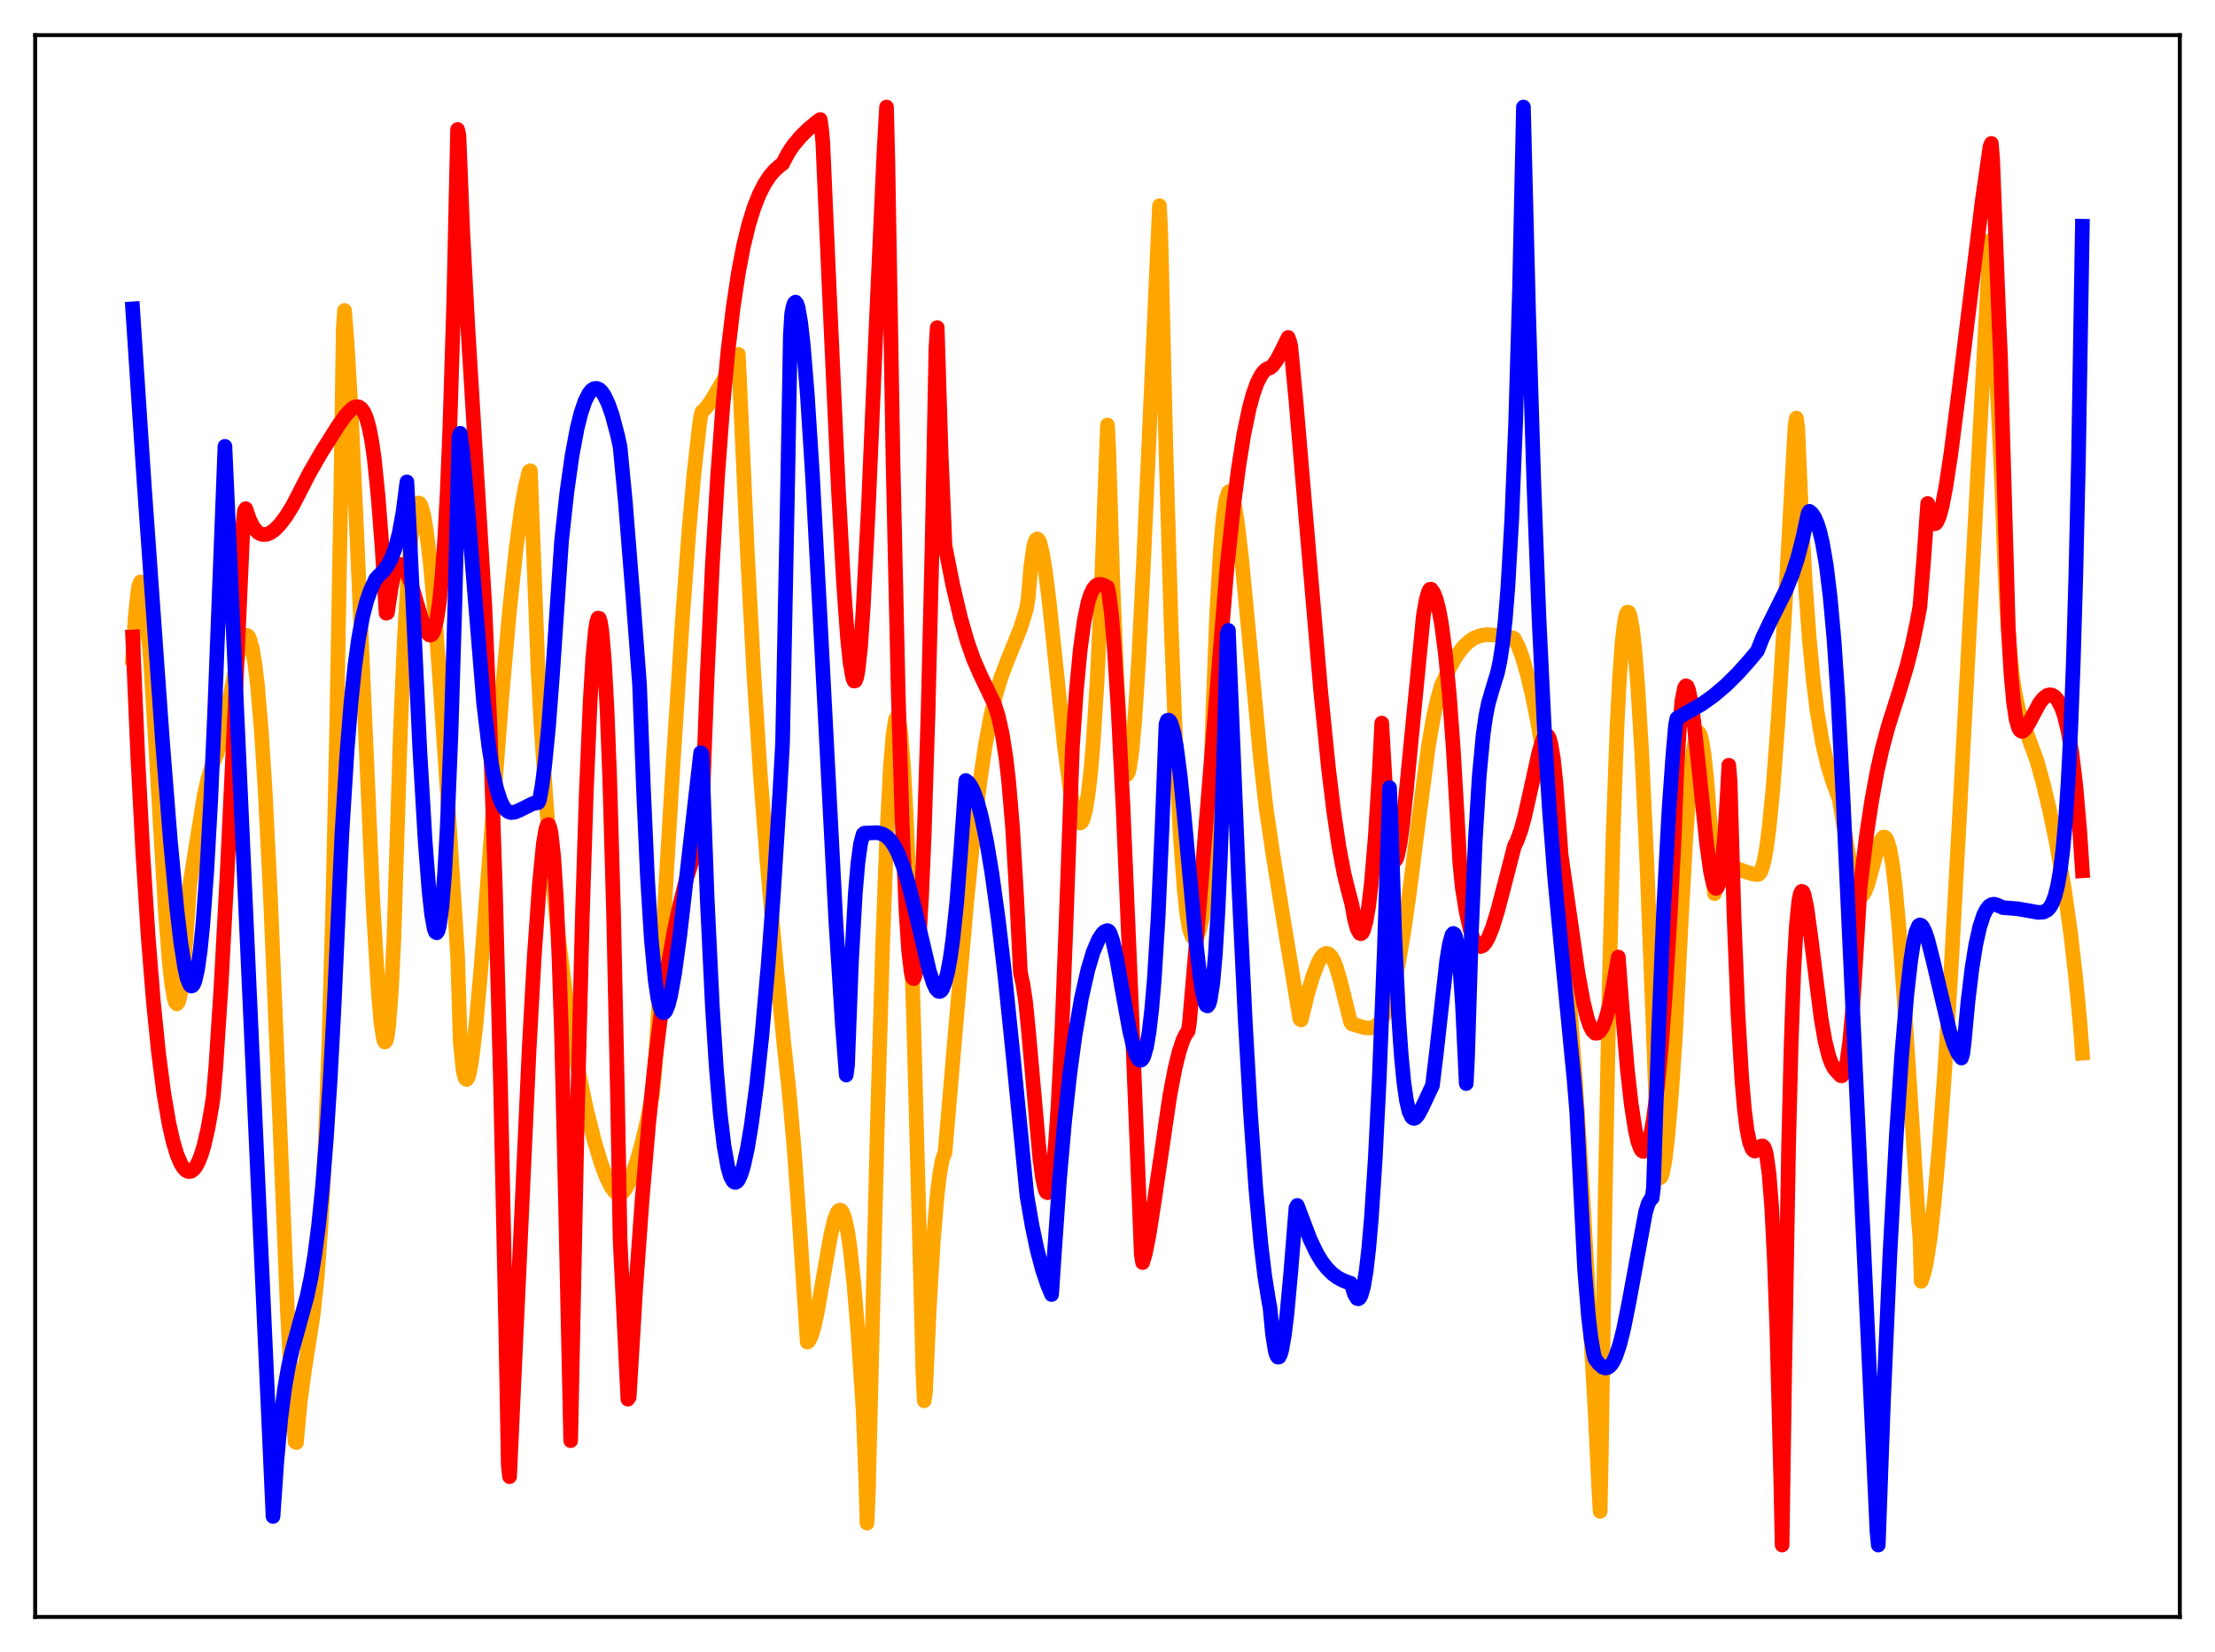 <?xml version="1.0" encoding="utf-8" standalone="no"?>
<!DOCTYPE svg PUBLIC "-//W3C//DTD SVG 1.1//EN"
  "http://www.w3.org/Graphics/SVG/1.1/DTD/svg11.dtd">
<svg xmlns:xlink="http://www.w3.org/1999/xlink" width="453.6pt" height="338.4pt" viewBox="0 0 453.6 338.4" xmlns="http://www.w3.org/2000/svg" version="1.1">
 <defs>
  <style type="text/css">*{stroke-linejoin: round; stroke-linecap: butt}</style>
 </defs>
 <g id="figure_1">
  <g id="patch_1">
   <path d="M 0 338.4 
L 453.6 338.4 
L 453.6 0 
L 0 0 
z
" style="fill: #ffffff"/>
  </g>
  <g id="axes_1">
   <g id="patch_2">
    <path d="M 7.2 331.2 
L 446.4 331.2 
L 446.4 7.2 
L 7.2 7.2 
z
" style="fill: #ffffff"/>
   </g>
   <g id="matplotlib.axis_1"/>
   <g id="matplotlib.axis_2"/>
   <g id="line2d_1">
    <path d="M 27.164 134.773 
L 27.696 126.333 
L 28.228 121.205 
L 28.495 119.795 
L 28.761 119.198 
L 29.027 119.257 
L 29.293 120.044 
L 29.559 121.417 
L 30.092 125.913 
L 30.89 136.137 
L 31.955 153.905 
L 33.818 186.021 
L 34.617 196.469 
L 35.149 201.443 
L 35.681 204.55 
L 35.948 205.357 
L 36.214 205.639 
L 36.48 205.35 
L 36.746 204.549 
L 37.012 203.232 
L 37.545 198.901 
L 38.077 192.574 
L 38.876 181.196 
L 41.804 162.982 
L 42.602 159.426 
L 43.401 156.855 
L 44.465 154.289 
L 45.264 151.441 
L 46.329 146.527 
L 48.991 133.281 
L 49.523 131.519 
L 50.055 130.415 
L 50.321 130.161 
L 50.588 130.134 
L 50.854 130.353 
L 51.12 130.849 
L 51.652 132.708 
L 52.185 135.826 
L 52.717 140.295 
L 53.516 149.658 
L 54.314 162.226 
L 55.379 183.564 
L 56.71 215.549 
L 58.839 268.161 
L 59.904 288.256 
L 60.436 295.326 
L 60.703 295.495 
L 61.501 286.972 
L 62.3 281.004 
L 64.163 269.109 
L 64.961 261.579 
L 65.76 250.677 
L 66.559 235.138 
L 67.357 213.749 
L 68.156 185.358 
L 68.954 148.878 
L 69.753 103.298 
L 70.285 67.601 
L 70.551 63.595 
L 71.084 70.249 
L 71.882 83.865 
L 72.947 106.692 
L 76.407 185.622 
L 77.472 203.148 
L 78.004 209.415 
L 78.537 212.882 
L 78.803 213.448 
L 79.069 213.224 
L 79.335 212.071 
L 79.601 210.054 
L 80.134 203.189 
L 80.666 192.394 
L 81.199 175.084 
L 81.997 150.046 
L 82.796 130.963 
L 83.594 117.318 
L 84.127 110.935 
L 84.659 106.532 
L 85.191 103.941 
L 85.457 103.298 
L 85.724 103.023 
L 85.99 103.146 
L 86.256 103.629 
L 86.788 105.569 
L 87.321 108.741 
L 88.119 115.462 
L 88.918 124.134 
L 89.983 138.056 
L 91.58 162.059 
L 93.709 195.731 
L 94.241 213.265 
L 94.774 218.733 
L 95.04 220.171 
L 95.306 220.935 
L 95.572 221.124 
L 95.839 220.739 
L 96.105 219.912 
L 96.637 216.991 
L 97.436 210.25 
L 98.5 198.325 
L 100.364 173.931 
L 102.759 142.902 
L 104.356 124.914 
L 105.687 112.388 
L 106.752 104.363 
L 107.551 99.75 
L 108.349 96.579 
L 108.615 96.439 
L 110.212 137.85 
L 110.745 147.903 
L 111.809 163.81 
L 113.14 179.922 
L 114.471 192.819 
L 115.802 203.308 
L 117.133 212.045 
L 118.464 219.467 
L 120.061 227.054 
L 121.658 233.476 
L 122.989 237.946 
L 124.054 240.885 
L 125.119 243.088 
L 125.917 244.162 
L 126.449 244.524 
L 126.982 244.595 
L 127.514 244.27 
L 128.047 243.625 
L 128.579 242.706 
L 129.377 240.883 
L 130.442 237.758 
L 131.507 233.935 
L 132.572 229.415 
L 133.636 224.053 
L 134.169 218.361 
L 137.629 159.85 
L 139.759 126.708 
L 141.089 108.696 
L 142.154 96.659 
L 143.219 87.245 
L 143.485 85.33 
L 143.751 84.346 
L 144.55 83.599 
L 145.615 82.142 
L 147.478 79.008 
L 151.204 72.589 
L 151.737 84.147 
L 153.068 113.539 
L 154.399 138.368 
L 155.729 158.987 
L 157.06 176.326 
L 158.924 197.353 
L 160.521 213.669 
L 161.585 223.451 
L 162.65 235.551 
L 163.715 250.596 
L 165.312 274.902 
L 165.578 274.734 
L 166.111 273.769 
L 166.643 272.07 
L 167.441 268.422 
L 168.772 260.661 
L 170.103 253.1 
L 170.902 249.773 
L 171.434 248.404 
L 171.7 248.016 
L 171.967 247.859 
L 172.233 247.921 
L 172.499 248.241 
L 173.031 249.651 
L 173.564 252.152 
L 174.096 255.736 
L 174.895 263.203 
L 175.693 272.935 
L 176.758 288.903 
L 177.29 302.972 
L 177.556 311.984 
L 177.823 305.885 
L 179.686 229.718 
L 180.751 193.636 
L 181.549 172.324 
L 182.348 157.026 
L 182.88 150.581 
L 183.412 147.28 
L 183.679 146.841 
L 183.945 147.204 
L 184.211 148.393 
L 184.477 150.363 
L 185.009 156.694 
L 185.542 166.141 
L 186.34 185.525 
L 187.139 210.313 
L 188.47 259.989 
L 189.002 281.364 
L 189.268 286.921 
L 189.535 285.099 
L 190.333 267.434 
L 191.132 254.138 
L 191.93 244.666 
L 192.463 240.342 
L 192.995 237.456 
L 193.527 236.072 
L 195.923 208.065 
L 198.052 183.92 
L 199.383 170.827 
L 200.714 159.851 
L 201.779 152.679 
L 202.844 146.914 
L 203.908 142.378 
L 204.973 138.826 
L 206.304 135.3 
L 208.966 128.72 
L 210.031 125.333 
L 210.297 124.18 
L 210.563 122.5 
L 211.095 116.124 
L 211.628 112.224 
L 211.894 111.148 
L 212.16 110.548 
L 212.426 110.384 
L 212.692 110.618 
L 212.959 111.216 
L 213.491 113.388 
L 214.023 116.626 
L 214.822 122.91 
L 216.153 135.506 
L 218.016 153.183 
L 219.081 161.261 
L 219.879 165.623 
L 220.412 167.52 
L 220.944 168.482 
L 221.21 168.58 
L 221.476 168.404 
L 221.743 167.941 
L 222.275 166.097 
L 222.807 162.935 
L 223.34 158.332 
L 223.872 152.121 
L 224.671 139.53 
L 225.469 122.574 
L 226.268 100.679 
L 226.8 87.053 
L 227.066 92.365 
L 227.865 118.526 
L 228.663 138.07 
L 229.196 147.409 
L 229.728 153.896 
L 230.26 157.611 
L 230.527 158.499 
L 230.793 158.665 
L 231.059 158.271 
L 231.325 157.204 
L 231.857 153.407 
L 232.39 147.482 
L 233.188 135.123 
L 234.253 113.671 
L 237.447 42.134 
L 237.713 47.904 
L 238.778 92.499 
L 239.843 128.407 
L 240.908 155.899 
L 241.706 171.223 
L 242.505 182.191 
L 243.037 187.211 
L 243.569 190.353 
L 244.102 191.808 
L 244.368 192.154 
L 244.634 192.265 
L 244.9 192.123 
L 245.167 191.751 
L 245.699 190.305 
L 246.231 187.973 
L 247.03 182.933 
L 247.296 180.879 
L 247.562 173.929 
L 248.361 146.161 
L 249.159 125.806 
L 249.958 112.065 
L 250.49 106.121 
L 251.023 102.442 
L 251.555 100.813 
L 251.821 100.654 
L 252.087 100.929 
L 252.353 101.557 
L 252.886 103.817 
L 253.418 107.215 
L 254.217 113.932 
L 255.548 127.783 
L 258.209 156.29 
L 259.274 165.449 
L 260.605 174.512 
L 262.735 187.814 
L 266.195 208.75 
L 266.461 208.923 
L 267.792 203.541 
L 268.857 199.936 
L 269.921 197.217 
L 270.454 196.236 
L 270.986 195.591 
L 271.519 195.277 
L 272.051 195.371 
L 272.583 195.863 
L 273.116 196.776 
L 273.648 198.107 
L 274.447 200.808 
L 276.576 209.347 
L 276.842 209.742 
L 278.439 210.207 
L 279.504 210.512 
L 280.569 210.577 
L 281.101 210.465 
L 281.633 210.215 
L 282.166 209.794 
L 282.698 209.171 
L 283.231 208.318 
L 283.763 207.208 
L 284.561 205.022 
L 285.36 202.13 
L 286.425 197.12 
L 287.489 190.814 
L 288.554 183.392 
L 290.151 170.876 
L 292.547 152.672 
L 293.612 146.516 
L 294.41 143.097 
L 295.209 140.305 
L 297.072 136.373 
L 298.403 134.149 
L 299.734 132.442 
L 300.799 131.422 
L 301.863 130.7 
L 303.194 130.183 
L 304.525 129.997 
L 306.388 130.127 
L 309.849 130.655 
L 310.115 130.829 
L 310.913 132.368 
L 311.712 134.492 
L 312.777 138.154 
L 313.841 142.662 
L 314.906 147.999 
L 315.971 154.215 
L 317.302 163.381 
L 318.633 174.359 
L 319.964 187.478 
L 321.295 203.044 
L 322.625 221.264 
L 324.223 246.504 
L 326.618 288.353 
L 327.417 305.002 
L 327.683 309.587 
L 327.949 297.037 
L 328.748 243.501 
L 329.546 202.014 
L 330.345 170.884 
L 331.143 148.815 
L 331.676 138.479 
L 332.208 131.293 
L 332.74 127.03 
L 333.007 125.881 
L 333.273 125.377 
L 333.539 125.428 
L 333.805 126.105 
L 334.337 129.01 
L 334.87 133.966 
L 335.402 140.755 
L 336.201 154.05 
L 337.265 176.89 
L 338.33 204.726 
L 339.661 241.063 
L 339.927 241.285 
L 340.193 241.045 
L 340.46 240.269 
L 340.992 237.439 
L 341.524 232.983 
L 342.323 223.674 
L 343.121 211.934 
L 344.186 190.621 
L 345.251 171.271 
L 346.049 160.285 
L 346.582 155.059 
L 347.114 151.667 
L 347.38 150.678 
L 347.647 150.157 
L 347.913 150.075 
L 348.179 150.52 
L 348.445 151.403 
L 348.977 154.504 
L 349.51 159.408 
L 350.308 169.782 
L 351.107 183.045 
L 351.905 180.404 
L 352.438 179.265 
L 352.97 178.509 
L 353.503 178.041 
L 354.035 177.79 
L 354.833 177.724 
L 355.632 177.882 
L 357.495 178.574 
L 359.092 179.053 
L 359.891 179.143 
L 360.157 179.085 
L 360.423 178.82 
L 360.689 178.322 
L 361.222 176.545 
L 361.754 173.658 
L 362.287 169.611 
L 363.085 161.47 
L 364.15 147.259 
L 365.481 125.568 
L 367.61 87.025 
L 367.876 85.639 
L 368.143 87.49 
L 368.941 106.042 
L 369.74 120.163 
L 370.538 131.082 
L 371.337 139.391 
L 372.135 145.803 
L 373.2 152.145 
L 374.265 156.733 
L 375.329 160.117 
L 376.66 163.723 
L 379.322 179.73 
L 379.855 181.742 
L 380.387 183.058 
L 380.919 183.577 
L 381.185 183.563 
L 381.452 183.373 
L 381.984 182.502 
L 382.516 181.075 
L 383.581 177.219 
L 384.646 173.414 
L 385.178 172.096 
L 385.711 171.461 
L 385.977 171.463 
L 386.243 171.707 
L 386.509 172.214 
L 387.041 174.076 
L 387.574 177.145 
L 388.106 181.453 
L 388.905 190.136 
L 389.969 205.173 
L 392.897 250.353 
L 393.164 253.265 
L 393.43 262.449 
L 393.962 260.979 
L 394.495 258.616 
L 395.293 253.414 
L 396.092 246.379 
L 397.156 234.394 
L 398.221 219.793 
L 399.552 198.521 
L 401.415 164.748 
L 407.537 49.287 
L 407.804 50.821 
L 408.868 76.874 
L 409.933 99.1 
L 410.465 114.292 
L 410.998 125.137 
L 411.53 132.726 
L 412.063 138.023 
L 412.595 141.72 
L 413.393 145.378 
L 414.192 147.838 
L 417.12 155.805 
L 418.451 160.596 
L 419.782 166.225 
L 421.113 172.669 
L 422.71 181.806 
L 424.041 191.199 
L 425.105 200.53 
L 425.904 209.041 
L 426.436 215.728 
L 426.436 215.728 
" clip-path="url(#pbe08e351d0)" style="fill: none; stroke: #ffa500; stroke-width: 3; stroke-linecap: square"/>
   </g>
   <g id="line2d_2">
    <path d="M 27.164 130.458 
L 28.228 155.18 
L 29.293 175.498 
L 30.358 192.039 
L 31.423 205.301 
L 32.487 215.816 
L 33.552 223.998 
L 34.617 230.186 
L 35.415 233.728 
L 36.214 236.429 
L 37.012 238.309 
L 37.545 239.178 
L 38.077 239.736 
L 38.609 239.986 
L 39.142 239.913 
L 39.674 239.52 
L 40.207 238.803 
L 40.739 237.749 
L 41.271 236.338 
L 41.804 234.543 
L 42.602 231.046 
L 43.401 226.469 
L 43.667 224.67 
L 44.199 218.53 
L 45.264 202.126 
L 46.595 177.407 
L 48.192 143.441 
L 49.789 107.234 
L 50.055 104.619 
L 50.321 104.193 
L 51.12 106.486 
L 51.919 108.041 
L 52.717 108.961 
L 53.249 109.318 
L 53.782 109.491 
L 54.58 109.459 
L 55.379 109.134 
L 56.177 108.577 
L 57.242 107.517 
L 58.573 105.768 
L 59.904 103.624 
L 60.969 101.568 
L 63.364 96.906 
L 65.76 92.743 
L 69.22 87.249 
L 70.817 85.022 
L 71.882 83.887 
L 72.415 83.506 
L 72.947 83.299 
L 73.479 83.346 
L 74.012 83.707 
L 74.544 84.464 
L 75.076 85.735 
L 75.609 87.673 
L 76.141 90.416 
L 76.673 94.173 
L 77.472 102.104 
L 78.271 112.559 
L 79.069 125.605 
L 79.335 125.524 
L 80.134 120.166 
L 80.666 117.85 
L 81.199 116.401 
L 81.731 115.709 
L 81.997 115.615 
L 82.263 115.673 
L 82.796 116.196 
L 83.328 117.184 
L 84.127 119.333 
L 85.457 123.885 
L 86.788 128.183 
L 87.321 129.372 
L 87.853 130.031 
L 88.119 130.109 
L 88.385 129.987 
L 88.652 129.641 
L 88.918 129.035 
L 89.45 126.892 
L 89.983 123.363 
L 90.515 118.064 
L 91.047 110.734 
L 91.58 100.849 
L 92.112 88.057 
L 92.911 62.181 
L 93.709 26.52 
L 93.975 27.677 
L 94.774 47.547 
L 95.839 67.559 
L 99.299 124.278 
L 100.364 149.374 
L 101.428 181.445 
L 102.493 221.815 
L 103.558 271.584 
L 104.09 300.259 
L 104.356 302.469 
L 105.953 267.702 
L 108.349 215.142 
L 109.414 195.846 
L 110.479 180.851 
L 111.277 172.755 
L 111.809 169.71 
L 112.076 169.011 
L 112.342 168.903 
L 112.608 169.517 
L 112.874 170.791 
L 113.407 175.687 
L 113.939 183.972 
L 114.471 196.055 
L 115.004 212.391 
L 115.802 245.87 
L 116.867 295.104 
L 118.198 229.761 
L 119.263 187.504 
L 120.061 162.445 
L 120.86 143.623 
L 121.392 134.772 
L 121.924 129.058 
L 122.191 127.446 
L 122.457 126.616 
L 122.723 126.66 
L 122.989 127.557 
L 123.255 129.315 
L 123.788 135.531 
L 124.32 145.466 
L 124.852 159.193 
L 125.651 187.053 
L 126.449 224.039 
L 126.982 253.824 
L 128.579 286.6 
L 128.845 286.212 
L 130.176 264.123 
L 131.507 245.623 
L 132.838 230.128 
L 134.169 217.249 
L 135.5 206.495 
L 136.831 197.571 
L 138.161 190.205 
L 139.226 185.267 
L 140.557 180.067 
L 141.888 175.831 
L 143.219 172.344 
L 143.485 171.731 
L 143.751 167.351 
L 144.816 138.655 
L 145.881 115.816 
L 146.945 97.669 
L 148.01 83.328 
L 149.075 71.973 
L 150.14 63.004 
L 151.204 55.932 
L 152.269 50.357 
L 153.334 45.978 
L 154.399 42.546 
L 155.463 39.853 
L 156.528 37.75 
L 157.593 36.116 
L 158.657 34.864 
L 159.722 33.917 
L 160.255 33.542 
L 161.319 31.495 
L 162.384 29.866 
L 163.981 27.949 
L 165.578 26.386 
L 167.175 25.059 
L 167.974 24.48 
L 168.24 26.337 
L 168.506 29.3 
L 169.837 59.69 
L 171.7 100.433 
L 172.765 119.734 
L 173.564 130.724 
L 174.096 135.873 
L 174.628 138.844 
L 174.895 139.504 
L 175.161 139.454 
L 175.427 138.802 
L 175.693 137.429 
L 176.225 132.576 
L 176.758 124.817 
L 177.823 104.187 
L 179.42 66.806 
L 181.017 31.392 
L 181.549 21.927 
L 181.815 32.736 
L 182.88 94.571 
L 183.945 141.972 
L 184.743 168.239 
L 185.542 186.704 
L 186.074 194.695 
L 186.607 199.277 
L 186.873 200.279 
L 187.139 200.462 
L 187.405 199.727 
L 187.671 198.182 
L 188.204 192.497 
L 188.736 183.414 
L 189.268 170.878 
L 190.067 145.578 
L 190.865 112.416 
L 191.664 71.295 
L 191.93 67.097 
L 192.729 93.011 
L 193.527 111.808 
L 195.124 119.867 
L 196.721 126.623 
L 198.052 131.283 
L 199.383 135.076 
L 200.714 138.12 
L 203.642 144.246 
L 204.441 146.759 
L 205.239 150.316 
L 206.038 155.452 
L 206.57 160.129 
L 207.369 169.66 
L 208.167 183.247 
L 208.966 199.248 
L 209.498 201.625 
L 210.031 205.243 
L 210.563 210.553 
L 212.959 237.385 
L 213.491 241.255 
L 214.023 243.656 
L 214.289 244.204 
L 214.556 244.311 
L 214.822 243.926 
L 215.088 243.028 
L 215.62 239.675 
L 216.153 234.146 
L 216.685 226.388 
L 217.484 210.603 
L 218.282 189.97 
L 219.613 153.109 
L 220.412 141.602 
L 221.21 133.156 
L 222.009 127.26 
L 222.807 123.406 
L 223.34 121.721 
L 223.872 120.629 
L 224.404 119.977 
L 224.937 119.716 
L 225.469 119.707 
L 226.001 119.872 
L 226.8 120.299 
L 227.066 121.511 
L 227.599 125.669 
L 228.131 131.897 
L 228.929 144.384 
L 229.994 165.527 
L 231.591 203.152 
L 233.721 256.988 
L 233.987 258.619 
L 234.519 256.884 
L 235.318 252.897 
L 236.383 246.035 
L 239.577 224.345 
L 240.641 218.79 
L 241.44 215.522 
L 242.239 213.101 
L 242.771 211.969 
L 243.303 211.236 
L 243.569 209.669 
L 245.167 190.915 
L 251.289 115.973 
L 252.62 103.609 
L 253.684 95.441 
L 254.749 88.813 
L 255.814 83.69 
L 256.612 80.737 
L 257.411 78.5 
L 258.209 76.912 
L 258.742 76.159 
L 259.274 75.667 
L 259.807 75.4 
L 260.073 75.353 
L 260.605 74.92 
L 261.404 73.848 
L 262.468 71.842 
L 263.799 69.122 
L 264.065 69.853 
L 264.332 70.912 
L 265.396 82.103 
L 267.526 107.212 
L 270.454 141.472 
L 272.051 157.303 
L 273.116 166.094 
L 274.18 173.323 
L 275.245 178.964 
L 276.044 182.214 
L 276.842 185.227 
L 277.375 188.2 
L 277.907 190.201 
L 278.439 191.17 
L 278.705 191.259 
L 278.972 191.047 
L 279.238 190.535 
L 279.77 188.629 
L 280.303 185.427 
L 280.835 180.902 
L 281.633 171.433 
L 282.432 158.609 
L 282.964 148.105 
L 284.029 166.583 
L 284.561 172.187 
L 285.094 175.371 
L 285.36 176.105 
L 285.626 176.321 
L 285.892 176.087 
L 286.159 175.434 
L 286.691 172.922 
L 287.223 169.15 
L 288.022 161.684 
L 291.482 126.146 
L 292.015 123.036 
L 292.547 121.146 
L 292.813 120.714 
L 293.079 120.686 
L 293.612 121.462 
L 294.144 122.849 
L 294.676 124.952 
L 295.209 127.87 
L 296.007 133.996 
L 296.806 142.395 
L 297.604 153.303 
L 298.403 166.951 
L 298.935 176.616 
L 299.468 181.929 
L 300.266 186.85 
L 301.065 190.383 
L 301.597 192.052 
L 302.129 193.128 
L 302.662 193.763 
L 303.194 193.896 
L 303.727 193.656 
L 304.259 193.013 
L 304.791 192.063 
L 305.59 190.108 
L 306.655 186.713 
L 308.252 180.609 
L 310.115 173.336 
L 310.647 172.29 
L 311.446 170.085 
L 312.244 167.191 
L 313.575 161.245 
L 315.172 153.974 
L 315.971 151.41 
L 316.503 150.591 
L 316.769 150.54 
L 317.036 150.767 
L 317.302 151.304 
L 317.568 152.218 
L 318.1 155.299 
L 318.633 160.337 
L 319.165 167.677 
L 319.697 175.125 
L 323.158 199.352 
L 324.223 205.137 
L 325.021 208.431 
L 325.553 210.035 
L 326.086 211.111 
L 326.618 211.625 
L 327.151 211.616 
L 327.683 211.181 
L 328.215 210.326 
L 328.748 209.001 
L 329.546 206.107 
L 330.345 201.993 
L 331.409 196.029 
L 332.208 206.703 
L 333.273 219.197 
L 334.071 226.291 
L 334.87 231.436 
L 335.402 233.794 
L 335.935 235.253 
L 336.201 235.665 
L 336.467 235.841 
L 336.733 235.814 
L 336.999 235.549 
L 337.532 234.364 
L 338.064 232.275 
L 338.596 229.272 
L 339.395 223.026 
L 340.193 214.696 
L 340.992 204.253 
L 342.057 187.009 
L 342.855 171.619 
L 343.388 157.971 
L 343.92 148.984 
L 344.452 143.448 
L 344.985 140.826 
L 345.251 140.472 
L 345.517 140.616 
L 345.783 141.291 
L 346.316 143.819 
L 346.848 147.631 
L 347.913 157.555 
L 349.51 172.971 
L 350.308 178.641 
L 350.841 181.024 
L 351.107 181.701 
L 351.373 181.991 
L 351.639 181.841 
L 351.905 181.277 
L 352.172 180.19 
L 352.704 176.513 
L 353.236 170.513 
L 353.769 161.987 
L 354.035 156.742 
L 354.301 160.033 
L 355.1 187.509 
L 355.898 207.44 
L 356.697 221.057 
L 357.229 227.232 
L 357.761 231.429 
L 358.294 234.029 
L 358.826 235.374 
L 359.092 235.664 
L 359.359 235.774 
L 359.891 235.572 
L 360.689 234.759 
L 360.956 234.722 
L 361.222 234.958 
L 361.488 235.556 
L 361.754 236.613 
L 362.287 240.533 
L 362.819 247.338 
L 363.351 257.823 
L 363.884 272.447 
L 364.682 303.454 
L 364.948 316.473 
L 365.481 280.925 
L 366.279 234.684 
L 366.812 213.518 
L 367.344 198.815 
L 367.876 189.409 
L 368.409 184.306 
L 368.675 183.09 
L 368.941 182.572 
L 369.207 182.663 
L 369.473 183.334 
L 370.006 185.853 
L 370.804 191.672 
L 372.934 208.601 
L 373.732 213.179 
L 374.531 216.395 
L 375.063 217.845 
L 375.596 218.838 
L 376.128 219.477 
L 376.66 220.017 
L 376.927 220.321 
L 377.193 220.363 
L 377.459 220.095 
L 377.725 219.509 
L 378.257 217.262 
L 378.79 213.374 
L 379.322 207.588 
L 379.855 199.629 
L 380.919 181.815 
L 382.25 170.961 
L 383.315 163.922 
L 384.38 158.131 
L 385.444 153.37 
L 386.775 148.479 
L 388.905 141.777 
L 390.502 136.453 
L 391.567 132.232 
L 392.631 127.191 
L 393.164 124.295 
L 393.962 114.505 
L 394.761 103.122 
L 395.293 105.753 
L 395.825 107.06 
L 396.092 107.289 
L 396.358 107.246 
L 396.624 106.962 
L 397.156 105.752 
L 397.689 103.793 
L 398.487 99.705 
L 399.552 92.689 
L 401.149 80.154 
L 405.94 41.077 
L 407.537 29.977 
L 407.804 29.375 
L 408.07 32.721 
L 409.401 66.994 
L 409.667 72.675 
L 411.264 128.421 
L 411.796 137.721 
L 412.329 143.712 
L 412.861 147.316 
L 413.393 149.133 
L 413.66 149.579 
L 413.926 149.783 
L 414.192 149.789 
L 414.724 149.357 
L 415.523 148.049 
L 417.652 144.051 
L 418.451 143.032 
L 419.249 142.433 
L 419.782 142.312 
L 420.314 142.416 
L 420.847 142.764 
L 421.379 143.385 
L 422.177 144.965 
L 422.71 146.477 
L 423.508 149.712 
L 424.307 154.366 
L 425.105 160.985 
L 425.904 170.261 
L 426.436 178.365 
L 426.436 178.365 
" clip-path="url(#pbe08e351d0)" style="fill: none; stroke: #ff0000; stroke-width: 3; stroke-linecap: square"/>
   </g>
   <g id="line2d_3">
    <path d="M 27.164 63.267 
L 29.559 99.614 
L 33.286 152.009 
L 34.883 172.094 
L 36.214 186.187 
L 37.012 192.991 
L 37.811 198.131 
L 38.343 200.456 
L 38.876 201.738 
L 39.142 201.971 
L 39.408 201.913 
L 39.674 201.548 
L 39.94 200.866 
L 40.473 198.504 
L 41.005 194.689 
L 41.537 189.409 
L 42.336 178.615 
L 43.135 164.373 
L 43.933 146.542 
L 46.063 91.43 
L 55.911 310.624 
L 56.71 299.069 
L 57.508 290.52 
L 58.307 284.275 
L 59.105 279.717 
L 59.904 276.328 
L 62.832 265.72 
L 63.631 262.002 
L 64.429 257.25 
L 65.228 251.111 
L 66.026 243.246 
L 66.825 233.327 
L 67.623 221.033 
L 68.422 206.043 
L 70.019 170.753 
L 71.084 153.686 
L 71.882 143.894 
L 72.681 136.28 
L 73.479 130.505 
L 74.278 126.249 
L 75.076 123.157 
L 75.875 120.895 
L 76.94 118.581 
L 77.472 118.012 
L 78.537 116.966 
L 79.335 115.879 
L 80.134 114.394 
L 80.932 112.298 
L 81.731 109.275 
L 82.529 104.93 
L 83.328 98.705 
L 83.86 108.845 
L 85.99 153.928 
L 87.055 172.149 
L 87.853 182.44 
L 88.385 187.293 
L 88.918 190.23 
L 89.184 190.934 
L 89.45 191.066 
L 89.716 190.647 
L 89.983 189.606 
L 90.515 185.646 
L 91.047 178.982 
L 91.58 169.52 
L 92.378 149.779 
L 93.177 123.165 
L 93.975 89.523 
L 94.241 88.753 
L 94.774 92.789 
L 95.572 101.522 
L 99.033 143.92 
L 100.097 152.873 
L 100.896 157.89 
L 101.695 161.528 
L 102.493 164.005 
L 103.025 165.116 
L 103.558 165.844 
L 104.09 166.262 
L 104.623 166.444 
L 105.421 166.36 
L 106.22 166.034 
L 109.148 164.589 
L 110.212 164.411 
L 110.479 163.853 
L 111.011 160.894 
L 111.543 156.842 
L 112.342 148.743 
L 113.14 138.266 
L 115.004 110.77 
L 116.068 100.987 
L 117.133 93.402 
L 118.198 87.704 
L 118.996 84.534 
L 119.795 82.19 
L 120.593 80.599 
L 121.126 79.954 
L 121.658 79.591 
L 122.191 79.549 
L 122.723 79.767 
L 123.255 80.289 
L 123.788 81.071 
L 124.586 82.767 
L 125.385 85.057 
L 126.449 89.083 
L 126.982 91.494 
L 128.047 102.614 
L 129.644 122.585 
L 130.975 140.287 
L 131.773 161.573 
L 132.572 179.414 
L 133.37 192.261 
L 134.169 200.771 
L 134.701 204.394 
L 135.233 206.549 
L 135.5 207.132 
L 135.766 207.411 
L 136.032 207.426 
L 136.298 207.153 
L 136.831 205.913 
L 137.363 203.802 
L 138.161 199.335 
L 139.226 191.536 
L 140.823 177.582 
L 143.485 154.18 
L 143.751 154.429 
L 144.816 183.952 
L 145.881 206.13 
L 146.679 218.594 
L 147.478 228.018 
L 148.276 234.772 
L 149.075 239.201 
L 149.607 241.016 
L 150.14 241.961 
L 150.406 242.152 
L 150.672 242.169 
L 150.938 242.02 
L 151.204 241.708 
L 151.737 240.546 
L 152.269 238.84 
L 153.068 235.189 
L 153.866 230.395 
L 154.931 222.34 
L 155.996 212.431 
L 157.327 197.367 
L 158.391 183.063 
L 159.722 161.914 
L 160.255 152.307 
L 161.319 98.053 
L 161.852 68.618 
L 162.118 64.309 
L 162.384 62.908 
L 162.65 62.107 
L 162.916 61.88 
L 163.183 62.221 
L 163.449 63.037 
L 163.981 66.123 
L 164.513 70.868 
L 165.312 80.585 
L 166.377 97.246 
L 167.974 127.099 
L 171.168 188.713 
L 172.499 209.866 
L 173.297 220.197 
L 173.564 218.237 
L 174.362 197.123 
L 175.161 182.914 
L 175.693 176.729 
L 176.225 172.828 
L 176.758 170.866 
L 177.024 170.659 
L 179.686 170.551 
L 180.751 170.848 
L 181.549 171.334 
L 182.348 172.132 
L 183.146 173.29 
L 183.945 174.854 
L 185.009 177.639 
L 186.074 181.191 
L 187.405 186.524 
L 190.333 198.94 
L 191.132 201.4 
L 191.664 202.526 
L 192.196 203.071 
L 192.463 203.1 
L 192.729 202.946 
L 192.995 202.59 
L 193.527 201.199 
L 194.06 199.135 
L 194.592 196.26 
L 195.124 192.485 
L 195.923 184.881 
L 196.721 174.726 
L 197.786 159.876 
L 198.319 160.287 
L 198.851 161.027 
L 199.383 162.094 
L 200.182 164.332 
L 200.98 167.308 
L 202.045 172.398 
L 203.11 178.751 
L 204.441 188.386 
L 205.772 199.726 
L 207.635 217.855 
L 210.297 244.911 
L 211.361 251.089 
L 212.426 256.114 
L 213.491 260.127 
L 214.556 263.28 
L 215.354 265.166 
L 215.887 257.244 
L 216.951 241.84 
L 218.016 229.689 
L 219.081 219.976 
L 220.145 212.106 
L 221.476 204.396 
L 222.807 198.538 
L 223.872 195.001 
L 224.937 192.492 
L 225.735 191.253 
L 226.268 190.783 
L 226.8 190.606 
L 227.066 190.737 
L 227.332 191.153 
L 227.865 192.688 
L 228.663 196.26 
L 229.994 203.812 
L 231.325 211.109 
L 232.124 214.507 
L 232.656 216.091 
L 233.188 217.006 
L 233.455 217.175 
L 233.721 217.131 
L 233.987 216.857 
L 234.253 216.335 
L 234.785 214.471 
L 235.318 211.372 
L 235.85 206.803 
L 236.383 200.581 
L 237.181 187.608 
L 237.98 169.353 
L 238.778 148.326 
L 239.044 147.571 
L 239.311 147.499 
L 239.577 147.719 
L 239.843 148.22 
L 240.375 150.038 
L 240.908 152.896 
L 241.706 159.05 
L 242.505 167.061 
L 244.9 192.847 
L 245.699 199.691 
L 246.231 203.159 
L 246.764 205.377 
L 247.03 205.946 
L 247.296 206.047 
L 247.562 205.692 
L 247.828 204.841 
L 248.361 201.403 
L 248.893 195.413 
L 249.425 186.602 
L 249.958 174.699 
L 250.756 150.516 
L 251.289 129.904 
L 251.555 129.12 
L 253.684 181.38 
L 255.015 209.259 
L 256.08 227.932 
L 257.145 243.104 
L 258.209 254.788 
L 259.008 261.435 
L 259.807 266.438 
L 260.073 267.803 
L 260.605 273.325 
L 261.137 276.671 
L 261.404 277.586 
L 261.67 277.988 
L 261.936 277.959 
L 262.202 277.451 
L 262.468 276.562 
L 263.001 273.594 
L 263.533 269.298 
L 264.332 260.654 
L 265.396 247.391 
L 265.663 246.917 
L 268.324 253.942 
L 269.655 256.711 
L 270.72 258.466 
L 271.785 259.838 
L 272.849 260.892 
L 273.914 261.681 
L 274.979 262.259 
L 276.31 262.766 
L 276.576 262.843 
L 276.842 263.409 
L 277.375 265.091 
L 277.907 265.96 
L 278.173 266.041 
L 278.439 265.851 
L 278.705 265.379 
L 279.238 263.516 
L 279.77 260.327 
L 280.303 255.701 
L 280.835 249.55 
L 281.633 237.342 
L 282.432 221.428 
L 283.497 194.458 
L 284.561 161.329 
L 284.828 167.395 
L 285.626 191.699 
L 286.425 208.471 
L 286.957 216.173 
L 287.489 221.692 
L 288.022 225.417 
L 288.554 227.706 
L 289.087 228.815 
L 289.353 229.034 
L 289.619 229.078 
L 289.885 228.977 
L 290.417 228.365 
L 291.216 226.87 
L 293.345 222.339 
L 294.144 215.731 
L 296.273 196.677 
L 296.806 193.419 
L 297.338 191.499 
L 297.604 191.195 
L 297.871 191.357 
L 298.137 192.034 
L 298.403 193.355 
L 298.935 197.908 
L 299.468 205.44 
L 300.266 221.954 
L 300.532 216.65 
L 301.331 190.826 
L 302.129 171.989 
L 302.928 158.951 
L 303.727 150.457 
L 304.259 146.717 
L 304.791 144.064 
L 305.59 141.291 
L 306.655 137.828 
L 307.187 135.341 
L 307.719 131.852 
L 308.252 126.999 
L 308.784 120.388 
L 309.583 106.49 
L 310.381 86.631 
L 311.18 58.969 
L 311.978 21.927 
L 313.043 64.248 
L 314.108 98.958 
L 315.172 126.799 
L 316.237 148.757 
L 317.302 165.971 
L 318.367 179.684 
L 319.697 193.856 
L 322.359 221.306 
L 322.892 227.762 
L 324.489 259.865 
L 325.287 269.643 
L 325.82 274.106 
L 326.352 277.205 
L 326.618 278.29 
L 327.417 279.356 
L 328.215 280.036 
L 328.748 280.216 
L 329.28 280.111 
L 329.812 279.706 
L 330.345 278.953 
L 330.877 277.834 
L 331.676 275.474 
L 332.474 272.314 
L 333.539 267.033 
L 336.999 248.25 
L 337.532 246.525 
L 338.064 245.571 
L 338.33 245.419 
L 338.596 243.34 
L 339.661 211.06 
L 340.726 185.416 
L 341.791 165.815 
L 342.589 154.6 
L 343.121 148.569 
L 343.388 147.15 
L 348.445 144.265 
L 350.841 142.562 
L 353.503 140.305 
L 355.898 137.922 
L 358.294 135.242 
L 359.891 133.315 
L 360.956 130.623 
L 362.553 127.278 
L 365.747 120.864 
L 367.078 117.554 
L 368.143 114.268 
L 369.207 110.112 
L 370.272 105.158 
L 370.538 104.733 
L 371.071 105.179 
L 371.603 105.989 
L 372.135 107.204 
L 372.668 108.898 
L 373.2 111.153 
L 373.999 115.815 
L 374.797 122.341 
L 375.596 131.223 
L 376.394 143.004 
L 377.459 164.01 
L 380.387 227.911 
L 384.38 313.74 
L 384.646 316.473 
L 385.711 286.916 
L 387.041 256.601 
L 388.372 232.089 
L 389.437 216.225 
L 390.502 203.682 
L 391.3 196.661 
L 391.833 193.208 
L 392.365 190.869 
L 392.897 189.619 
L 393.164 189.453 
L 393.43 189.534 
L 393.696 189.808 
L 394.228 190.848 
L 394.761 192.417 
L 395.825 196.58 
L 399.286 211.284 
L 400.084 213.748 
L 400.883 215.586 
L 401.415 216.434 
L 401.681 216.719 
L 401.948 215.824 
L 402.214 213.681 
L 403.012 205.157 
L 403.811 198.506 
L 404.609 193.519 
L 405.408 189.909 
L 406.207 187.45 
L 406.739 186.379 
L 407.271 185.673 
L 407.804 185.315 
L 408.336 185.211 
L 408.868 185.341 
L 410.199 185.911 
L 413.127 186.141 
L 415.523 186.557 
L 417.386 186.896 
L 418.451 186.834 
L 419.249 186.421 
L 419.782 185.867 
L 420.314 184.919 
L 420.847 183.511 
L 421.379 181.374 
L 421.911 178.337 
L 422.444 174.085 
L 422.976 168.239 
L 423.508 160.346 
L 424.041 149.788 
L 424.573 135.881 
L 425.105 117.71 
L 425.638 94.266 
L 426.436 46.337 
L 426.436 46.337 
" clip-path="url(#pbe08e351d0)" style="fill: none; stroke: #0000ff; stroke-width: 3; stroke-linecap: square"/>
   </g>
   <g id="patch_3">
    <path d="M 7.2 331.2 
L 7.2 7.2 
" style="fill: none; stroke: #000000; stroke-width: 0.8; stroke-linejoin: miter; stroke-linecap: square"/>
   </g>
   <g id="patch_4">
    <path d="M 446.4 331.2 
L 446.4 7.2 
" style="fill: none; stroke: #000000; stroke-width: 0.8; stroke-linejoin: miter; stroke-linecap: square"/>
   </g>
   <g id="patch_5">
    <path d="M 7.2 331.2 
L 446.4 331.2 
" style="fill: none; stroke: #000000; stroke-width: 0.8; stroke-linejoin: miter; stroke-linecap: square"/>
   </g>
   <g id="patch_6">
    <path d="M 7.2 7.2 
L 446.4 7.2 
" style="fill: none; stroke: #000000; stroke-width: 0.8; stroke-linejoin: miter; stroke-linecap: square"/>
   </g>
  </g>
 </g>
 <defs>
  <clipPath id="pbe08e351d0">
   <rect x="7.2" y="7.2" width="439.2" height="324"/>
  </clipPath>
 </defs>
</svg>
